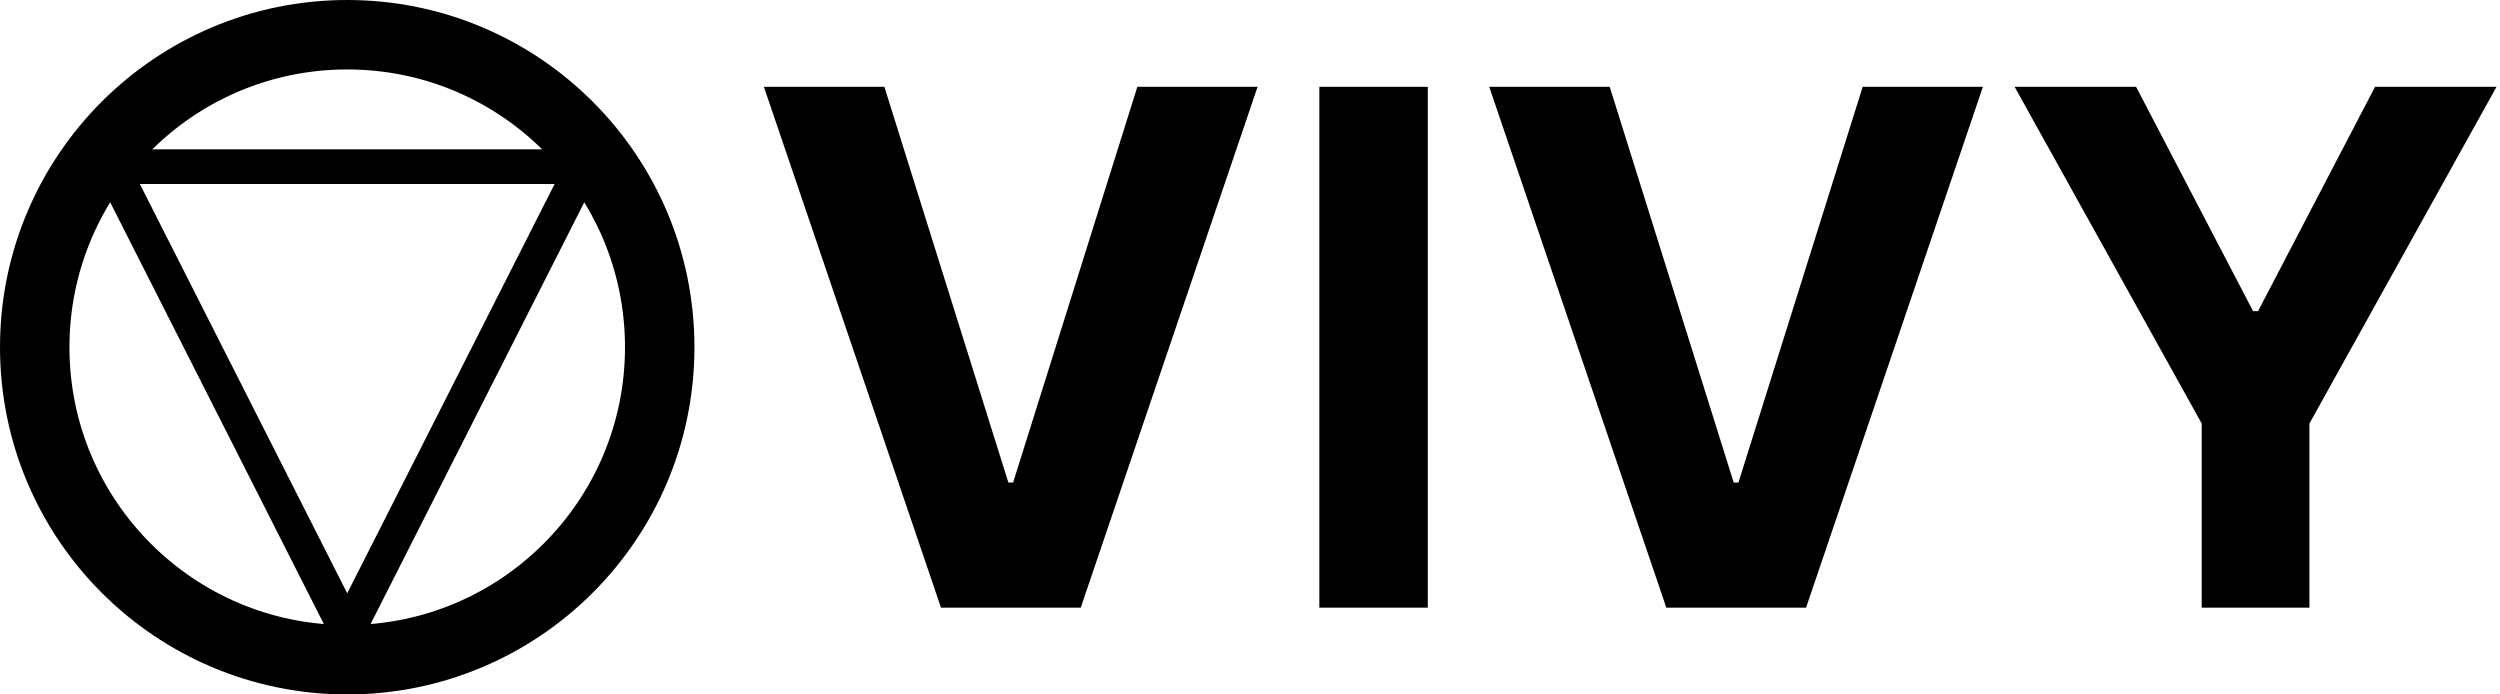 <svg width="720" height="200" viewBox="0 0 720 200" fill="none" xmlns="http://www.w3.org/2000/svg">
<g clip-path="url(#clip0_9_17)">
<g clip-path="url(#clip1_9_17)">
<circle cx="100" cy="100" r="90" stroke="currentColor" stroke-width="20"/>
<path id="logo" d="M167.861 48L100 181.937L32.139 48L167.861 48Z" stroke="currentColor" stroke-width="10" stroke-linejoin="round"/>
</g>
<g clip-path="url(#clip2_9_17)">
<path id="wordmark" d="M254.699 25L290.407 138.965H291.778L327.559 25H362.186L311.256 175H271.002L220 25H254.699ZM411.204 25V175H379.968V25H411.204ZM463.594 25L499.303 138.965H500.674L536.454 25H571.081L520.151 175H479.898L428.895 25H463.594ZM580.206 25H615.194L648.883 89.6H650.325L684.014 25H719.002L665.114 121.973V175H634.095V121.973L580.206 25Z" fill="currentColor"/>
</g>
</g>
<defs>
<clipPath id="clip0_9_17">
<rect width="720" height="200" fill="white"/>
</clipPath>
<clipPath id="clip1_9_17">
<rect width="200" height="200" fill="white"/>
</clipPath>
<clipPath id="clip2_9_17">
<rect width="500" height="150" fill="white" transform="translate(220 25)"/>
</clipPath>
</defs>
</svg>
